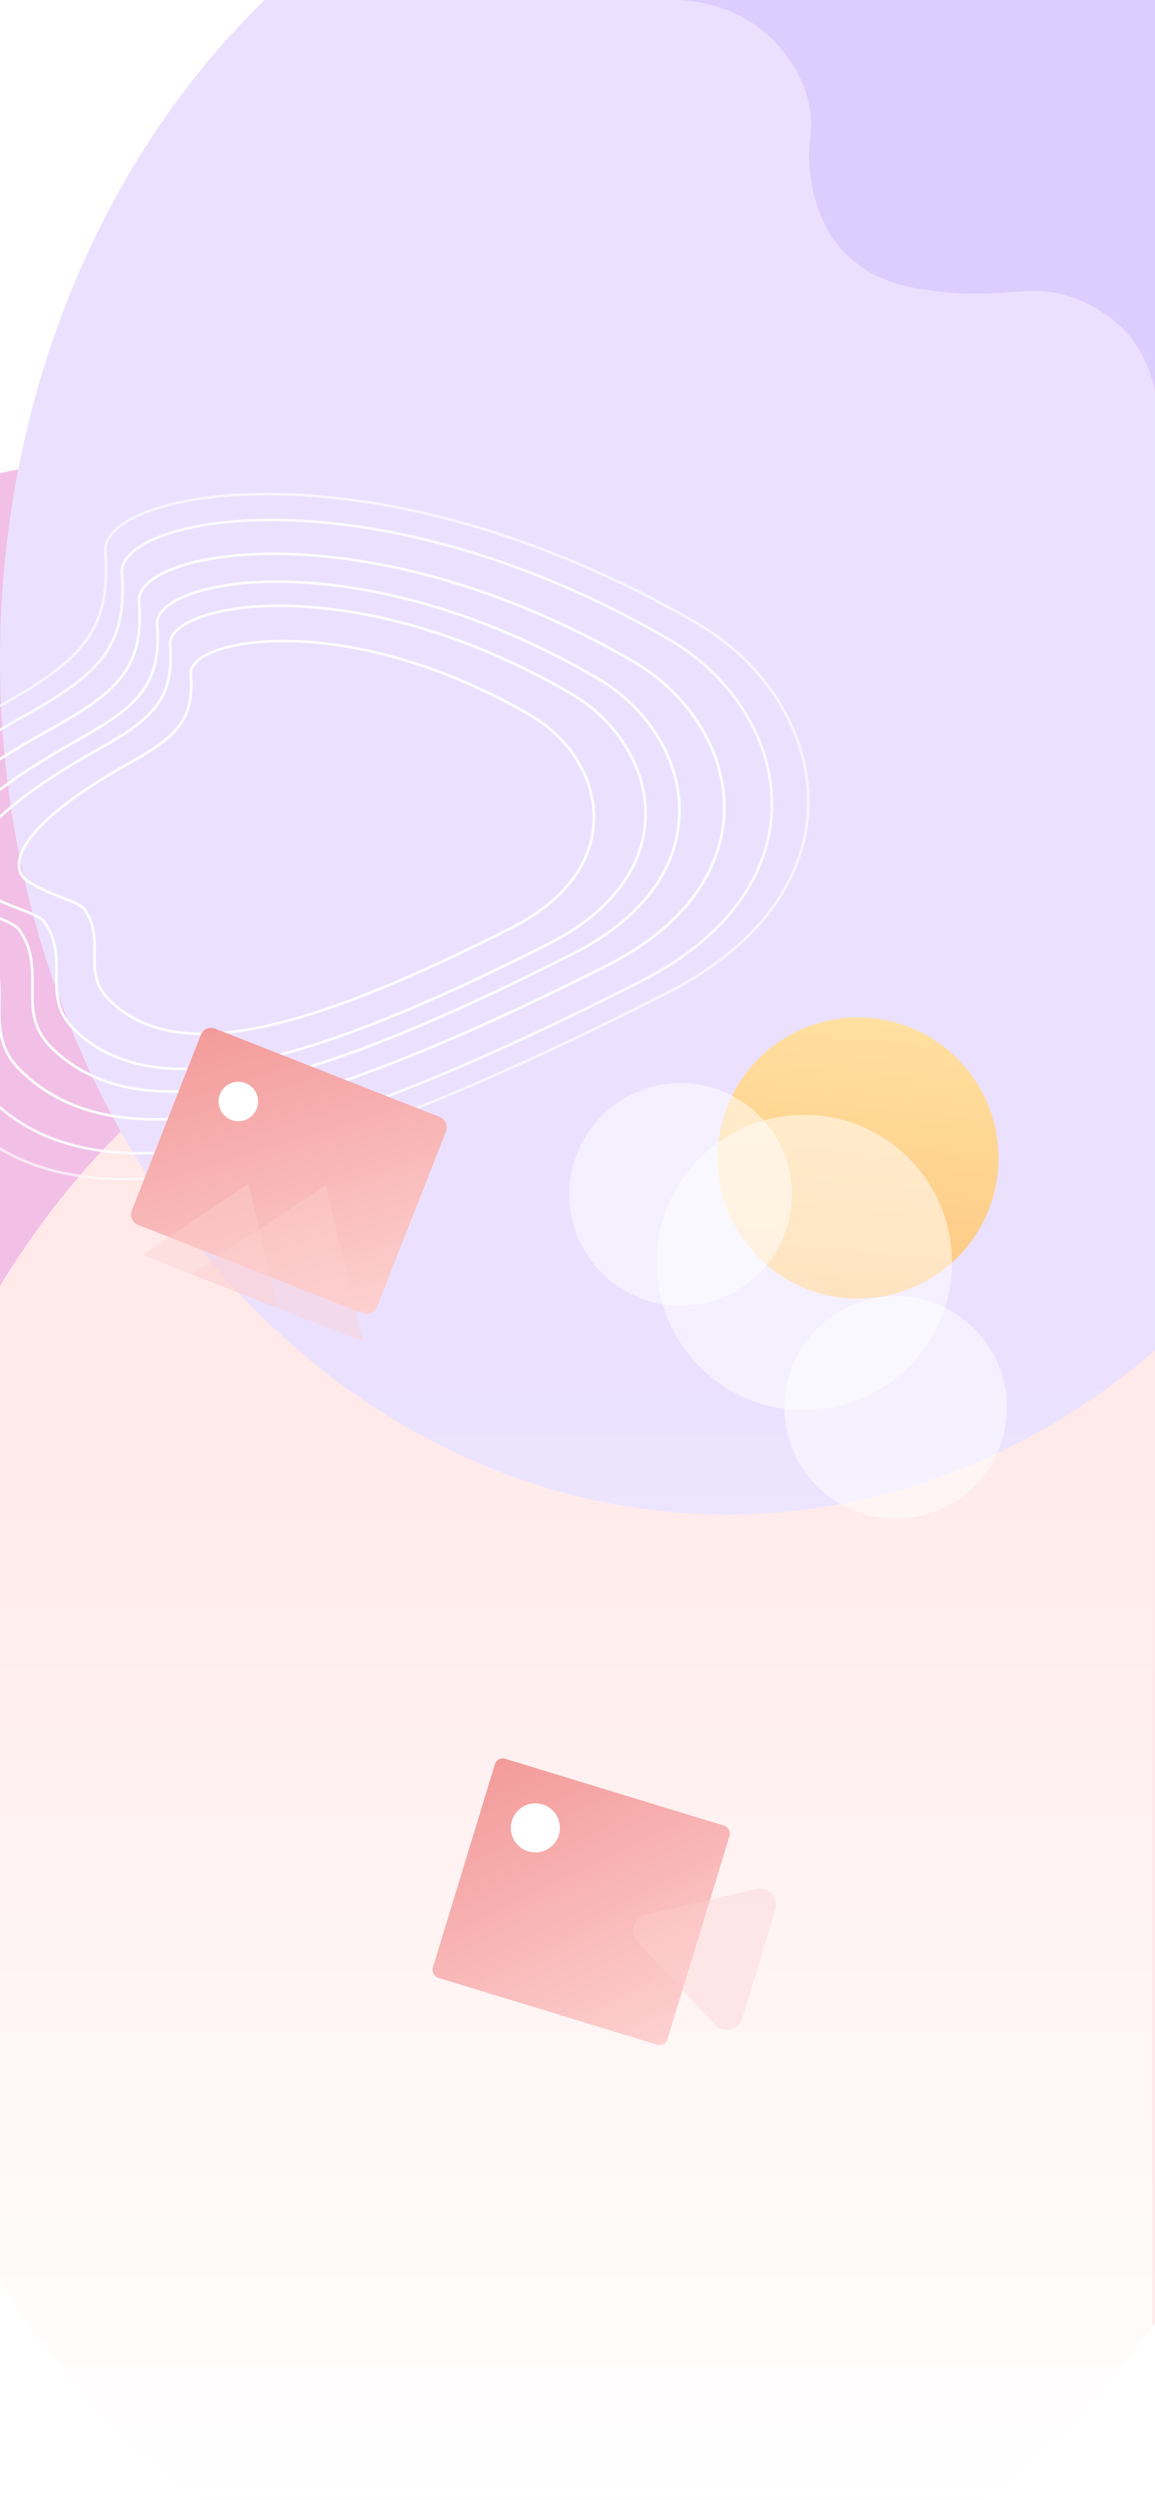 <svg xmlns="http://www.w3.org/2000/svg" xmlns:xlink="http://www.w3.org/1999/xlink" width="428" height="926" viewBox="0 0 428 926">
  <defs>
    <linearGradient id="linear-gradient" x1="0.5" x2="0.5" y2="1" gradientUnits="objectBoundingBox">
      <stop offset="0" stop-color="#fff" stop-opacity="0"/>
      <stop offset="1" stop-color="#fff"/>
    </linearGradient>
    <linearGradient id="linear-gradient-2" x1="0.113" y1="0.117" x2="0.718" y2="1" gradientUnits="objectBoundingBox">
      <stop offset="0" stop-color="#ffcd62"/>
      <stop offset="1" stop-color="#fea12f"/>
    </linearGradient>
    <filter id="Ellipse_45" x="187.759" y="357.632" width="219.908" height="219.908" filterUnits="userSpaceOnUse">
      <feOffset dy="4" input="SourceAlpha"/>
      <feGaussianBlur stdDeviation="11" result="blur"/>
      <feFlood flood-opacity="0.102"/>
      <feComposite operator="in" in2="blur"/>
      <feComposite in="SourceGraphic"/>
    </filter>
    <filter id="Ellipse_46" x="240.652" y="430.26" width="182.023" height="182.023" filterUnits="userSpaceOnUse">
      <feOffset dy="4" input="SourceAlpha"/>
      <feGaussianBlur stdDeviation="11" result="blur-2"/>
      <feFlood flood-opacity="0.102"/>
      <feComposite operator="in" in2="blur-2"/>
      <feComposite in="SourceGraphic"/>
    </filter>
    <filter id="Ellipse_47" x="160.939" y="351.368" width="182.023" height="182.023" filterUnits="userSpaceOnUse">
      <feOffset dy="4" input="SourceAlpha"/>
      <feGaussianBlur stdDeviation="11" result="blur-3"/>
      <feFlood flood-opacity="0.102"/>
      <feComposite operator="in" in2="blur-3"/>
      <feComposite in="SourceGraphic"/>
    </filter>
    <linearGradient id="linear-gradient-3" x2="1" y2="1" gradientUnits="objectBoundingBox">
      <stop offset="0" stop-color="#eb5757"/>
      <stop offset="1" stop-color="#fdb2b2"/>
    </linearGradient>
    <clipPath id="clip-path">
      <path id="Vector" d="M419.276,125.343c-1.709-2.2-7.425-9.124-19.033-14.036-18.8-7.939-26.2.8-57.592-4-7.247-1.114-17.187-3.113-26.143-10.5a46.151,46.151,0,0,1-8.6-9.381,57.327,57.327,0,0,1-7.11-18.963c-2.735-15.35,1.272-18.563-1-29.7-2.16-10.6-8.2-18.563-12.661-23.218C273.219.957,254.979.086,250.3,0H49.566A51.259,51.259,0,0,0,15.041,15.25,55.223,55.223,0,0,0,0,47.336V1385.682H427.973V145.034a46.539,46.539,0,0,0-8.7-19.691Z" transform="translate(-786 0)" fill="#fff"/>
    </clipPath>
    <clipPath id="clip-gellary_">
      <rect width="428" height="926"/>
    </clipPath>
  </defs>
  <g id="gellary_" data-name="gellary " clip-path="url(#clip-gellary_)">
    <rect width="428" height="926" fill="#fff"/>
    <g id="Group_11" data-name="Group 11">
      <g id="Group_10" data-name="Group 10">
        <ellipse id="Ellipse_1628" data-name="Ellipse 1628" cx="234.063" cy="275.158" rx="234.063" ry="275.158" transform="translate(-190 170.372)" fill="#ea94d7"/>
        <ellipse id="Ellipse_1629" data-name="Ellipse 1629" cx="269.333" cy="316.62" rx="269.333" ry="316.62" transform="translate(-50.203 343.759)" fill="#ffdada"/>
        <ellipse id="Ellipse_1627" data-name="Ellipse 1627" cx="269.333" cy="316.62" rx="269.333" ry="316.62" transform="translate(0 -72.241)" fill="#ddcdff"/>
      </g>
      <rect id="Frame" width="428" height="1386" transform="translate(-1)" fill="none"/>
    </g>
    <g id="Group_9" data-name="Group 9">
      <path id="Vector_2009" data-name="Vector 2009" d="M4.188,115.49c-8.255-5.245-9.906-24.033,49.528-57.221C76.309,45.653,84.107,37.307,82.494,15.83,81.222-1.11,156.92-16.023,245.8,35.858,281.72,57,293.557,108.91,236.724,137.744c-98.589,50.02-161.592,66.916-193.718,34.49-13.029-13.15-1.2-28.038-11.378-42.916-3.123-4.567-15.118-6-27.441-13.828Z" transform="translate(-24.261 215.459)" fill="none" stroke="#fafafa" stroke-width="1"/>
      <path id="Vector_2013" data-name="Vector 2013" d="M3.812,104.907C-3.7,100.142-5.206,83.077,48.9,52.93,69.471,41.469,76.57,33.888,75.1,14.38,73.944-1.009,142.858-14.555,223.775,32.572c32.7,19.2,43.475,66.358-8.264,92.55C125.757,170.558,68.4,185.905,39.152,156.451c-11.861-11.945-1.1-25.469-10.358-38.983-2.843-4.149-13.763-5.448-24.982-12.561Z" transform="translate(-12.084 224.407)" fill="none" stroke="#fafafa" stroke-width="1"/>
      <path id="Vector_2014" data-name="Vector 2014" d="M3.232,88.99C-3.139,84.948-4.413,70.472,41.453,44.9c17.436-9.722,23.454-16.152,22.209-32.7C62.681-.856,121.1-12.346,189.69,27.63c27.719,16.289,36.853,56.29-7.005,78.508C106.6,144.68,57.981,157.7,33.189,132.714c-10.055-10.133-.93-21.6-8.781-33.068C22,96.126,12.741,95.024,3.232,88.99Z" transform="translate(7.056 237.421)" fill="none" stroke="#fafafa" stroke-width="1"/>
      <path id="Vector_2010" data-name="Vector 2010" d="M4.691,128.122c-9.248-5.819-11.1-26.661,55.486-63.48,25.312-14,34.048-23.255,32.241-47.081C90.993-1.232,175.8-17.775,275.372,39.78c40.24,23.452,53.5,81.042-10.169,113.03C154.753,208.3,84.17,227.044,48.18,191.072c-14.6-14.589-1.35-31.105-12.747-47.61-3.5-5.067-16.936-6.654-30.742-15.341Z" transform="translate(-40.866 205.131)" fill="none" stroke="#fafafa" stroke-width="1"/>
      <path id="Vector_2011" data-name="Vector 2011" d="M5.211,143.461c-10.272-6.516-12.326-29.853,61.63-71.079,28.115-15.672,37.818-26.039,35.812-52.717C101.07-1.379,195.265-19.9,305.866,44.542c44.7,26.26,59.424,90.744-11.3,126.562-122.68,62.134-201.079,83.122-241.056,42.843-16.213-16.335-1.5-34.829-14.158-53.31-3.886-5.673-18.812-7.45-34.146-17.177Z" transform="translate(-57.471 192.59)" fill="none" stroke="rgba(250,250,250,0.9)" stroke-width="1"/>
      <path id="Vector_2012" data-name="Vector 2012" d="M5.636,155.19C-5.474,148.142-7.7,122.9,72.293,78.3c30.408-16.953,40.9-28.168,38.733-57.027-1.712-22.764,100.166-42.8,219.79,26.912,48.342,28.407,64.272,98.164-12.217,136.91C185.912,252.308,101.118,275.011,57.88,231.44c-17.535-17.671-1.621-37.677-15.313-57.668-4.2-6.137-20.346-8.06-36.931-18.582Z" transform="translate(-72 183)" fill="none" stroke="rgba(250,250,250,0.7)" stroke-width="1"/>
    </g>
    <rect id="Rectangle_34624640" data-name="Rectangle 34624640" width="428" height="414" transform="translate(-1 512)" fill="url(#linear-gradient)"/>
    <g id="Group_8" data-name="Group 8">
      <circle id="Ellipse_33" data-name="Ellipse 33" cx="52.103" cy="52.103" r="52.103" transform="matrix(0.766, 0.642, -0.642, 0.766, 311.483, 355.596)" fill="url(#linear-gradient-2)"/>
      <g id="Union">
        <g transform="matrix(1, 0, 0, 1, 0, 0)" filter="url(#Ellipse_45)">
          <circle id="Ellipse_45-2" data-name="Ellipse 45" cx="54.625" cy="54.625" r="54.625" transform="matrix(0.77, 0.64, -0.64, 0.77, 290.95, 386.63)" fill="rgba(255,255,255,0.5)"/>
        </g>
        <g transform="matrix(1, 0, 0, 1, 0, 0)" filter="url(#Ellipse_46)">
          <circle id="Ellipse_46-2" data-name="Ellipse 46" cx="41.178" cy="41.178" r="41.178" transform="matrix(0.77, 0.64, -0.64, 0.77, 326.56, 459.26)" fill="rgba(255,255,255,0.5)"/>
        </g>
        <g transform="matrix(1, 0, 0, 1, 0, 0)" filter="url(#Ellipse_47)">
          <circle id="Ellipse_47-2" data-name="Ellipse 47" cx="41.178" cy="41.178" r="41.178" transform="matrix(0.77, 0.64, -0.64, 0.77, 246.85, 380.37)" fill="rgba(255,255,255,0.5)"/>
        </g>
      </g>
    </g>
    <rect id="Image" width="156.213" height="156.213" rx="8" transform="translate(61.164 337) rotate(21.465)" fill="none"/>
    <g id="Group_7" data-name="Group 7">
      <g id="Group_6" data-name="Group 6">
        <rect id="Rectangle_12" data-name="Rectangle 12" width="97.633" height="78.107" rx="4" transform="translate(75.918 379.52) rotate(21.465)" fill="url(#linear-gradient-3)"/>
        <circle id="Ellipse_62" data-name="Ellipse 62" cx="7.322" cy="7.322" r="7.322" transform="translate(84.188 398.508) rotate(21.465)" fill="#fff"/>
      </g>
      <g id="Union-2" data-name="Union">
        <path id="Vector_2" data-name="Vector 2" d="M0,39.053,26.849,0,53.7,39.053Z" transform="translate(67.14 428.523) rotate(21.465)" fill="rgba(253,178,178,0.4)"/>
        <path id="Vector_3" data-name="Vector 3" d="M0,48.817,34.172,0,68.343,48.817Z" transform="translate(88.885 426.582) rotate(21.465)" fill="rgba(253,178,178,0.4)"/>
      </g>
    </g>
    <g id="Group_5" data-name="Group 5">
      <g id="Group_4" data-name="Group 4">
        <rect id="Rectangle_12-2" data-name="Rectangle 12" width="90.938" height="84.875" rx="3" transform="matrix(0.956, 0.292, -0.292, 0.956, 184.29, 650.573)" fill="url(#linear-gradient-3)"/>
        <path id="Polygon_1" data-name="Polygon 1" d="M21.822,3.031a6.062,6.062,0,0,1,10.5,0l21,36.375a6.062,6.062,0,0,1-5.25,9.094h-42a6.062,6.062,0,0,1-5.25-9.094Z" transform="matrix(0.292, -0.956, 0.956, 0.292, 226.96, 739.222)" fill="rgba(253,178,178,0.4)"/>
      </g>
      <circle id="Ellipse_62-2" data-name="Ellipse 62" cx="9.094" cy="9.094" r="9.094" transform="matrix(0.956, 0.292, -0.292, 0.956, 192.348, 665.71)" fill="#fff"/>
    </g>
    <g id="Vector-2" data-name="Vector" transform="translate(786 0)" clip-path="url(#clip-path)">
      <rect id="Rectangle_26" data-name="Rectangle 26" width="1008.111" height="586.582" transform="translate(-786 1008.111) rotate(-90)" fill="rgba(255,255,255,0.4)"/>
    </g>
  </g>
</svg>
